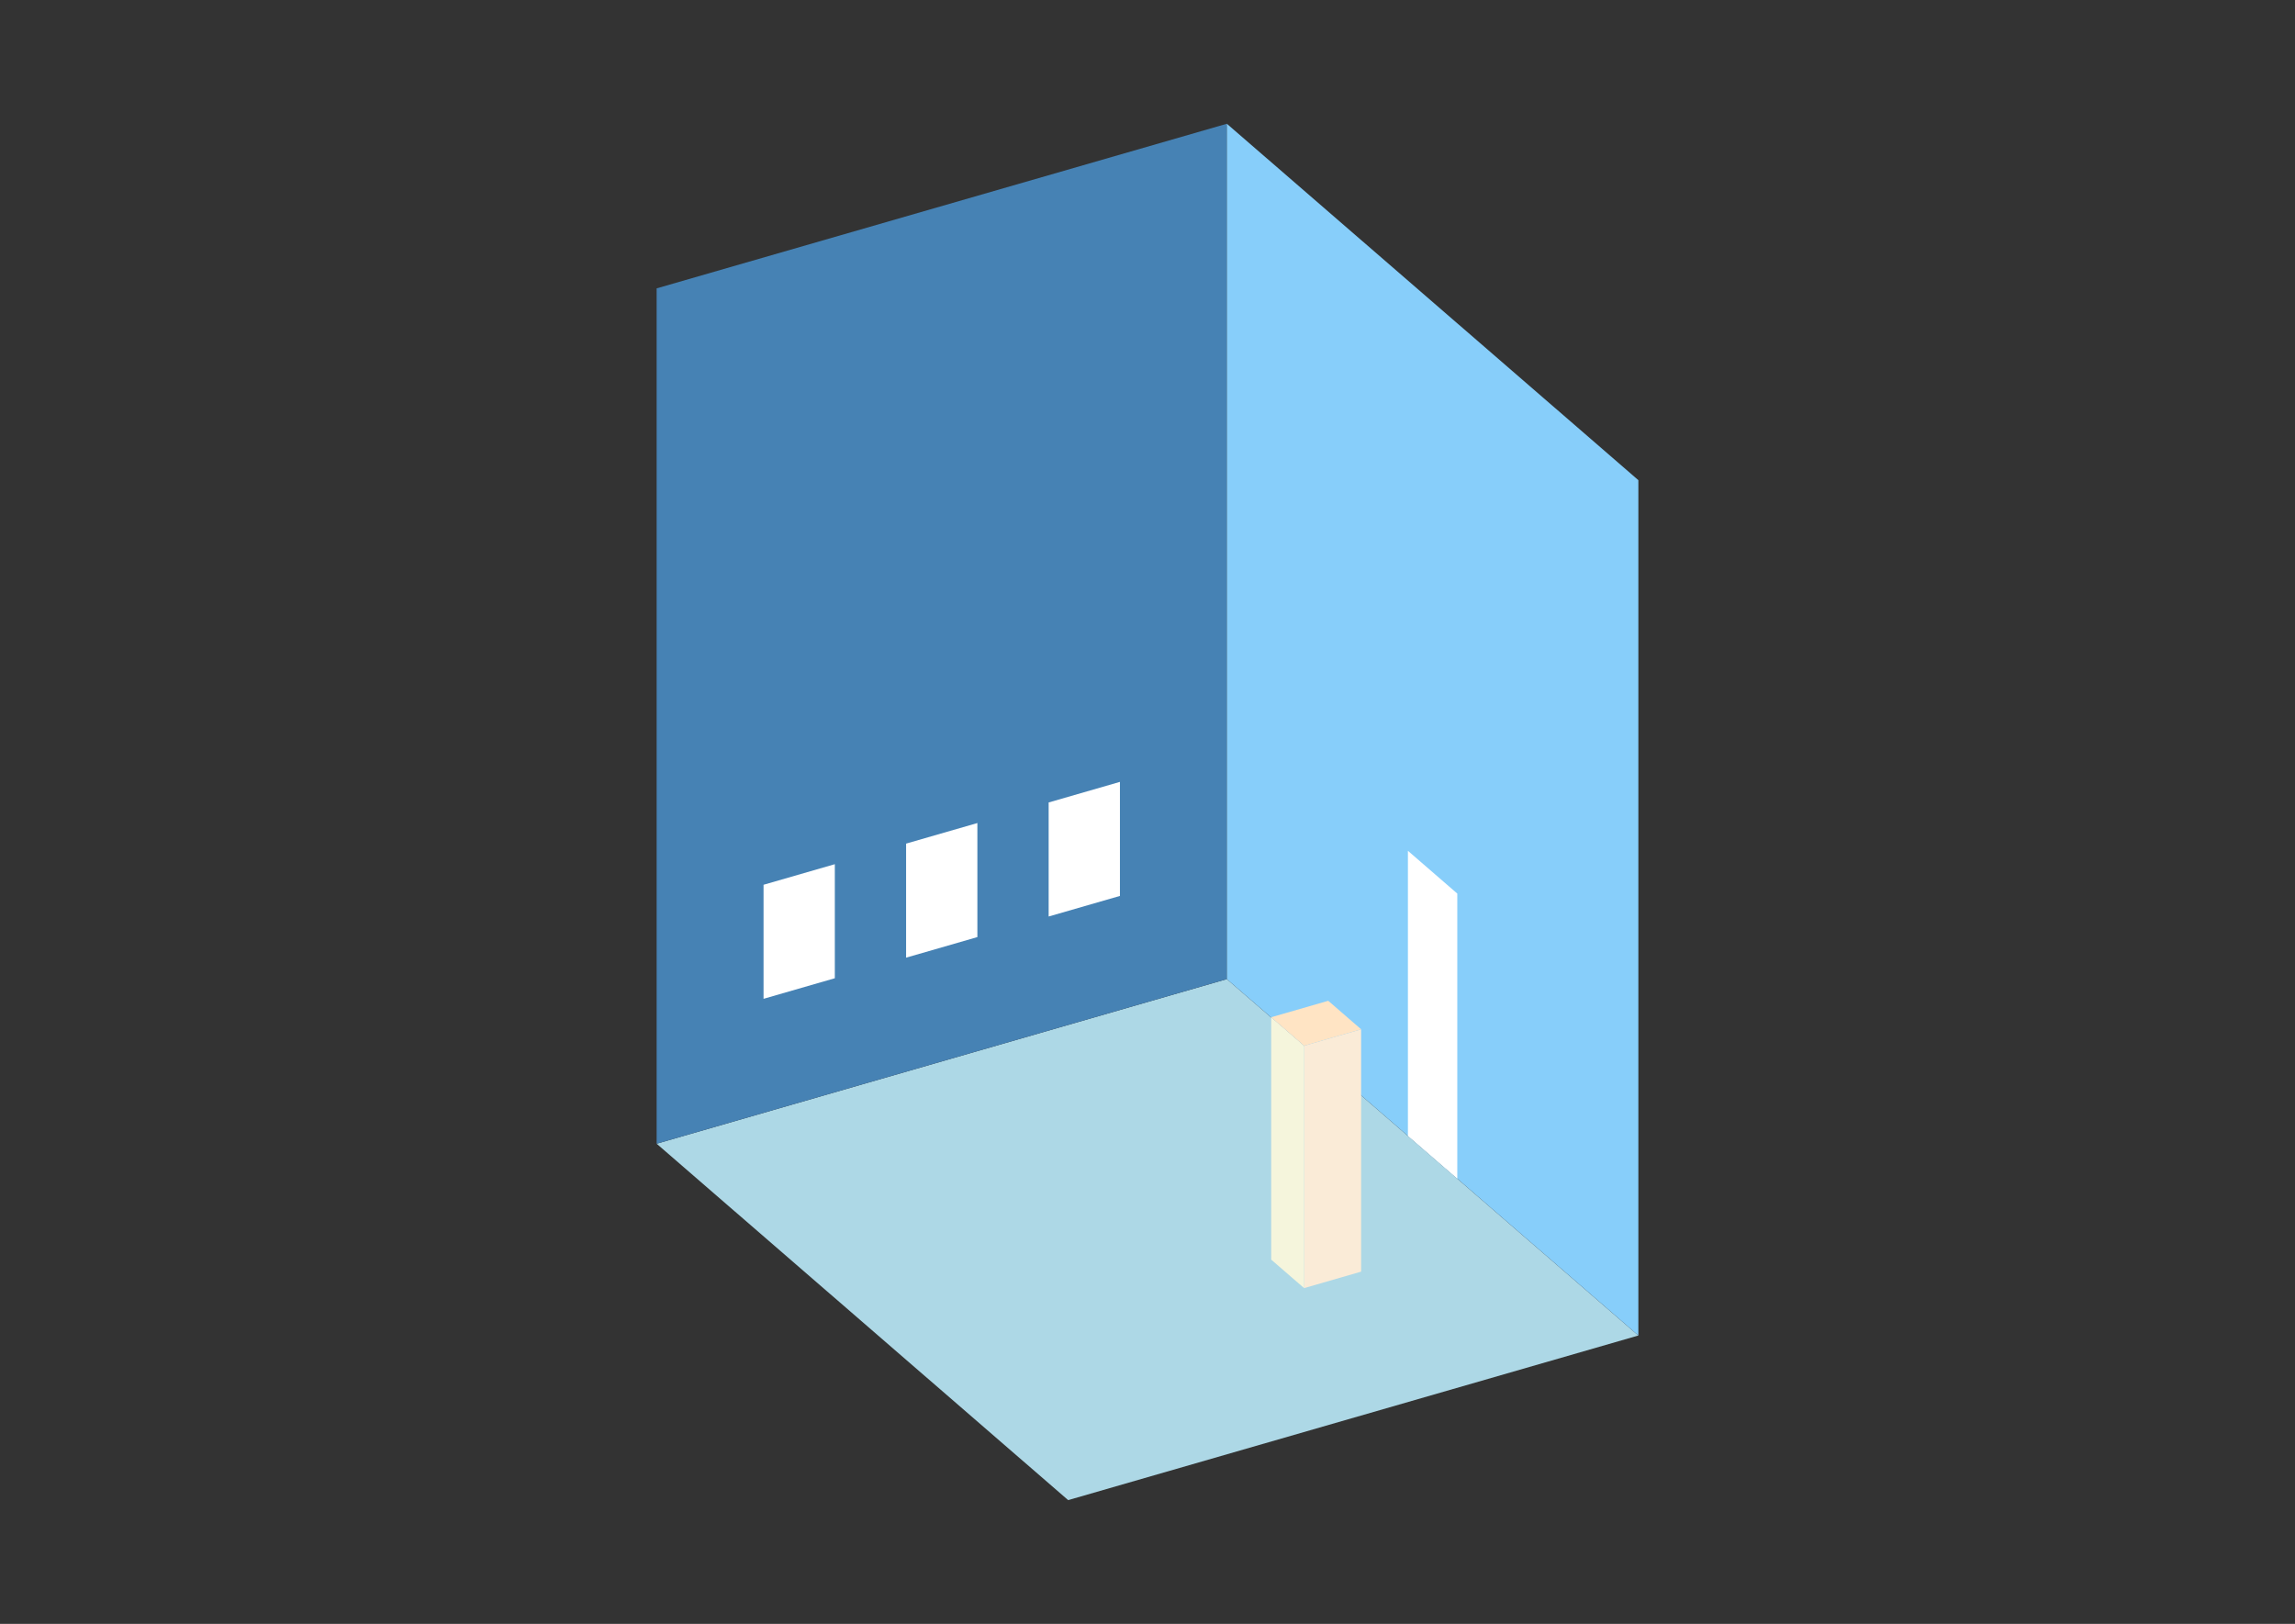 <?xml version="1.0" encoding="UTF-8"?>
<svg
  xmlns="http://www.w3.org/2000/svg"
  width="848"
  height="600"
  style="background-color:white"
>
  <rect width="100%" height="100%" fill="#333333" stroke="none"/>
  <polygon fill="lightblue" points="394.681,554.273 242.626,422.589 453.319,361.767 605.374,493.451" />
  <polygon fill="steelblue" points="242.626,422.589 242.626,106.549 453.319,45.727 453.319,361.767" />
  <polygon fill="lightskyblue" points="605.374,493.451 605.374,177.411 453.319,45.727 453.319,361.767" />
  <polygon fill="white" points="538.47,435.51 538.47,330.163 520.224,314.361 520.224,419.708" />
  <polygon fill="white" points="282.131,369.047 282.131,326.908 308.467,319.305 308.467,361.444" />
  <polygon fill="white" points="334.804,353.841 334.804,311.702 361.141,304.1 361.141,346.238" />
  <polygon fill="white" points="387.478,338.636 387.478,296.497 413.814,288.894 413.814,331.033" />
  <polygon fill="antiquewhite" points="481.868,475.938 481.868,386.393 502.937,380.311 502.937,469.856" />
  <polygon fill="beige" points="481.868,475.938 481.868,386.393 469.703,375.858 469.703,465.403" />
  <polygon fill="bisque" points="481.868,386.393 469.703,375.858 490.773,369.776 502.937,380.311" />
</svg>
